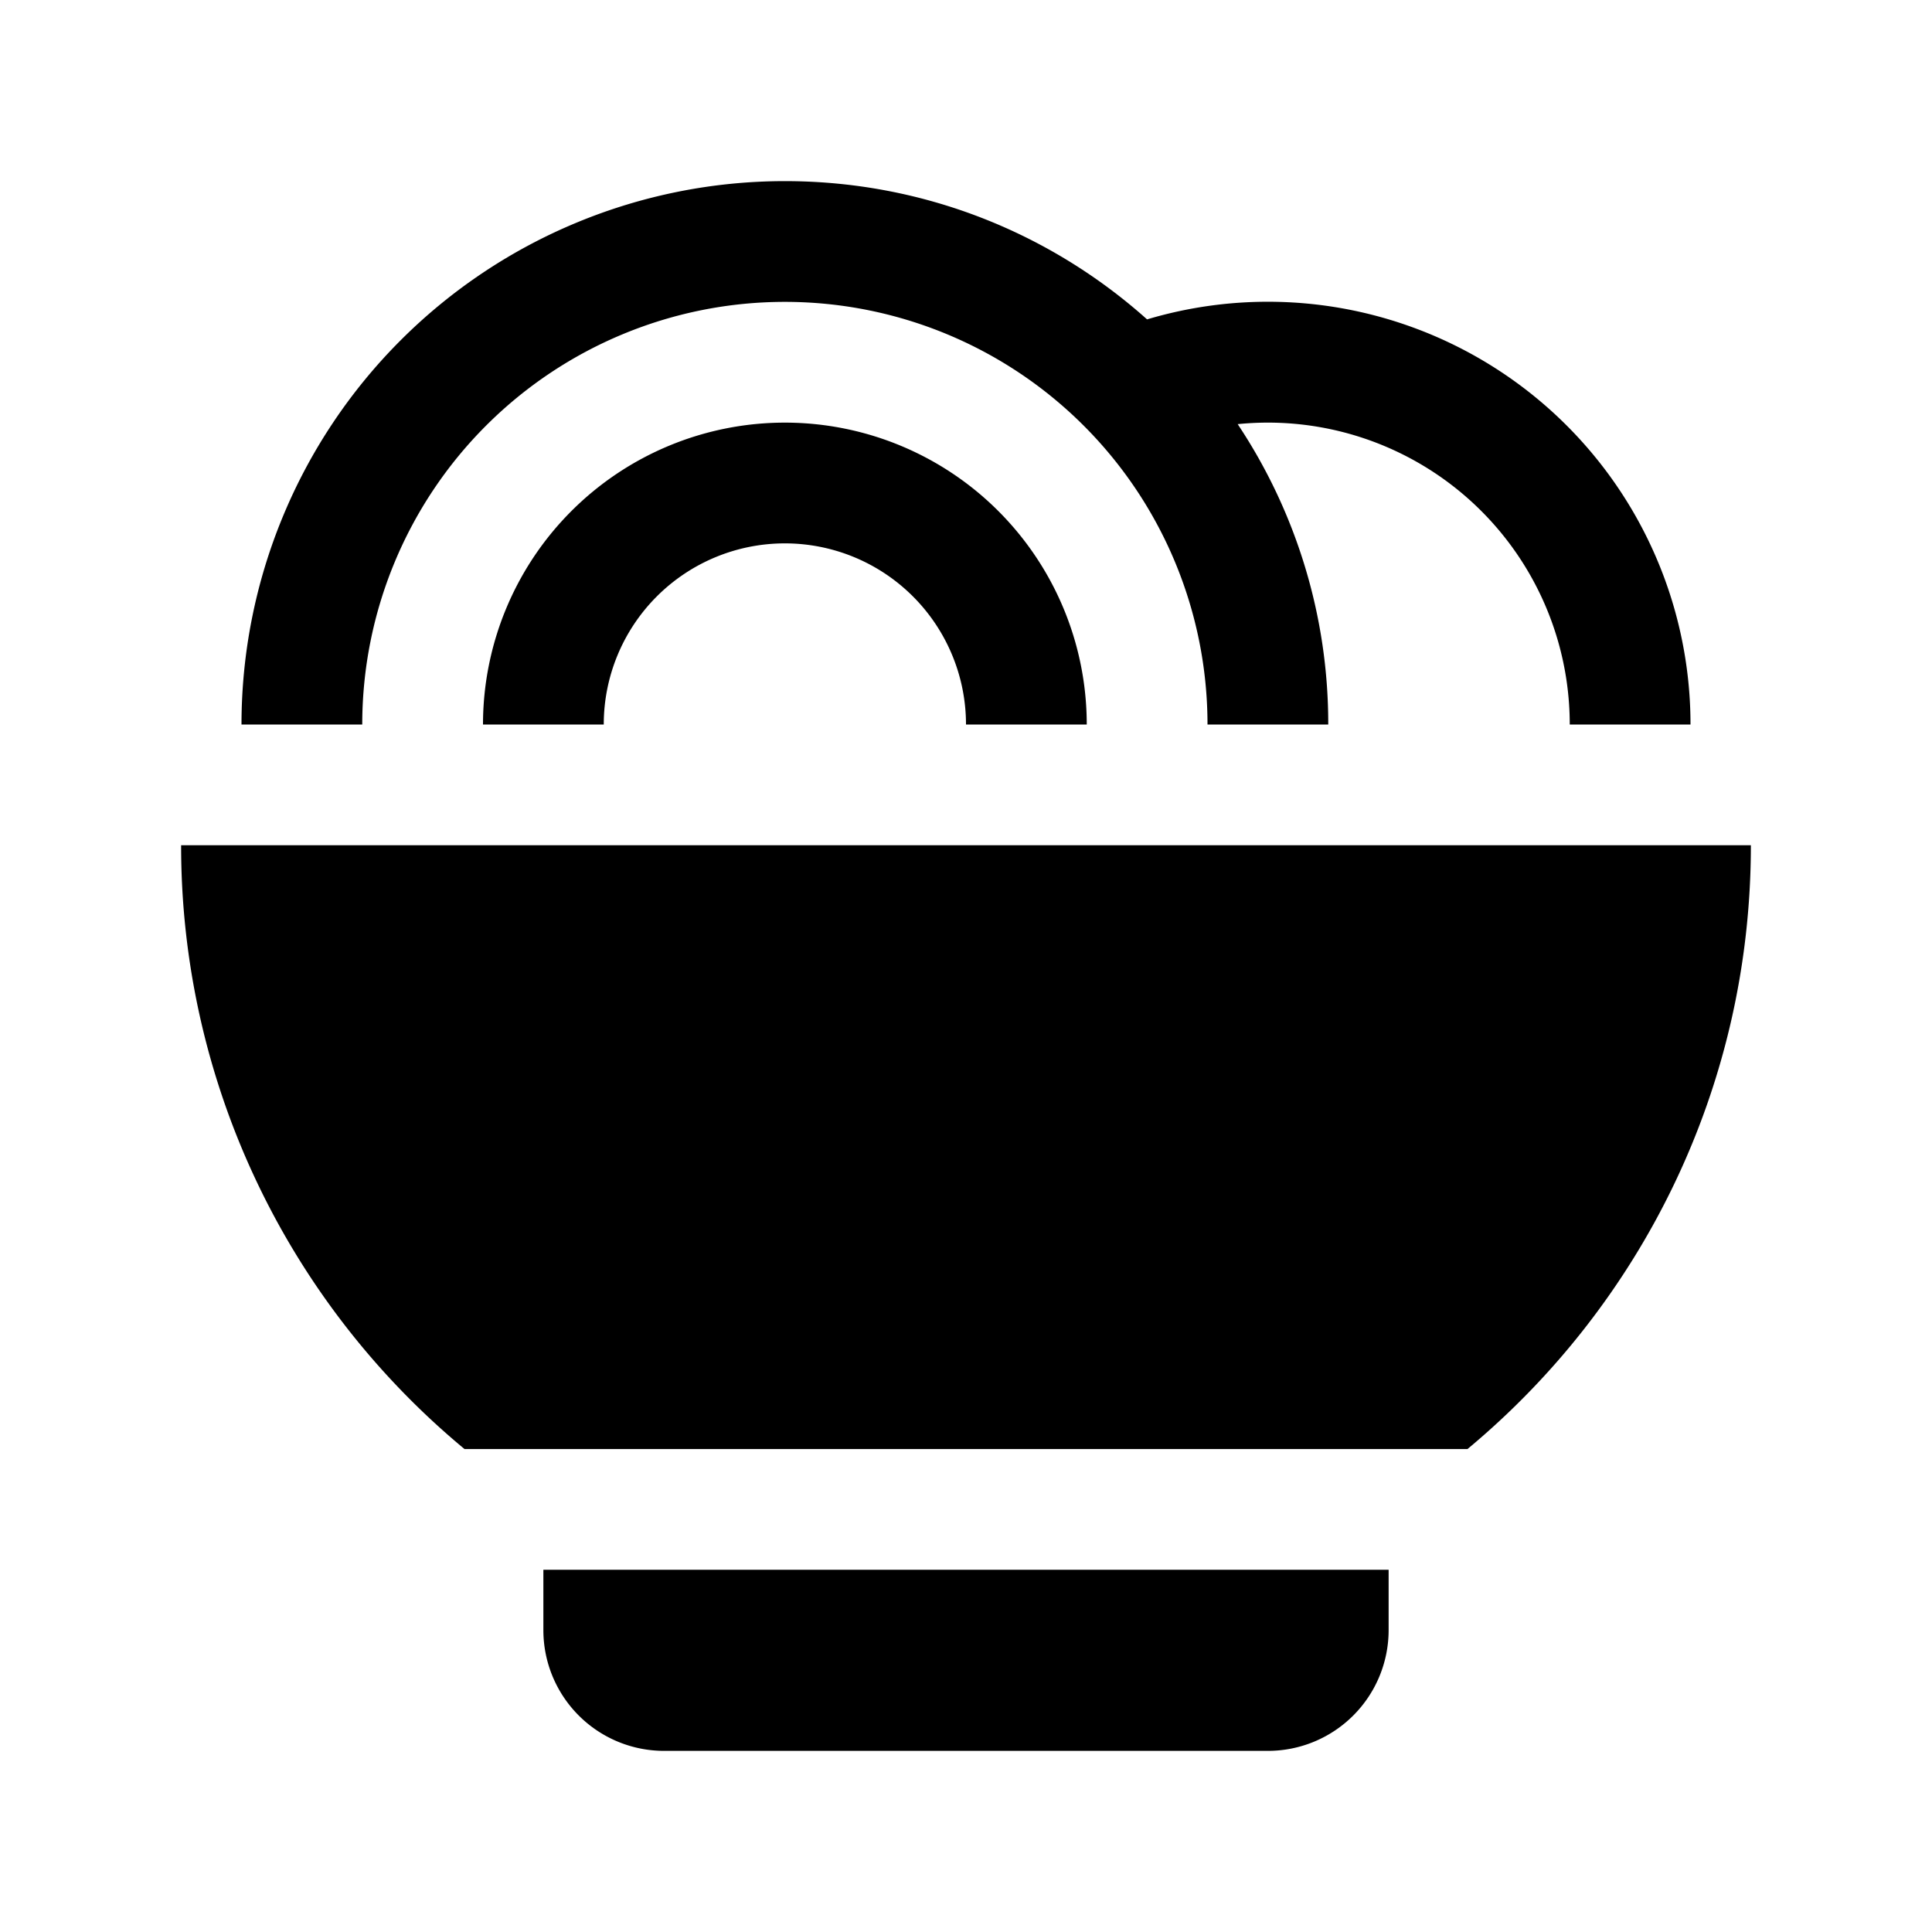 <svg xmlns="http://www.w3.org/2000/svg" viewBox="0 0 32 32"><path fill="currentColor" d="M23 26v1a2 2 0 0 1-2 2H11a2 2 0 0 1-2-2v-1zm6-12c0 4.021-1.826 7.616-4.694 10.001H7.694A12.973 12.973 0 0 1 3 14zM13 3c2.304 0 4.407.866 5.999 2.29A7 7 0 0 1 28 12h-2a5 5 0 0 0-5.5-4.975A8.956 8.956 0 0 1 22 12h-2a7 7 0 0 0-14 0H4a9 9 0 0 1 9-9m0 4a5 5 0 0 1 5 5h-2a3 3 0 0 0-6 0H8a5 5 0 0 1 5-5"/></svg>